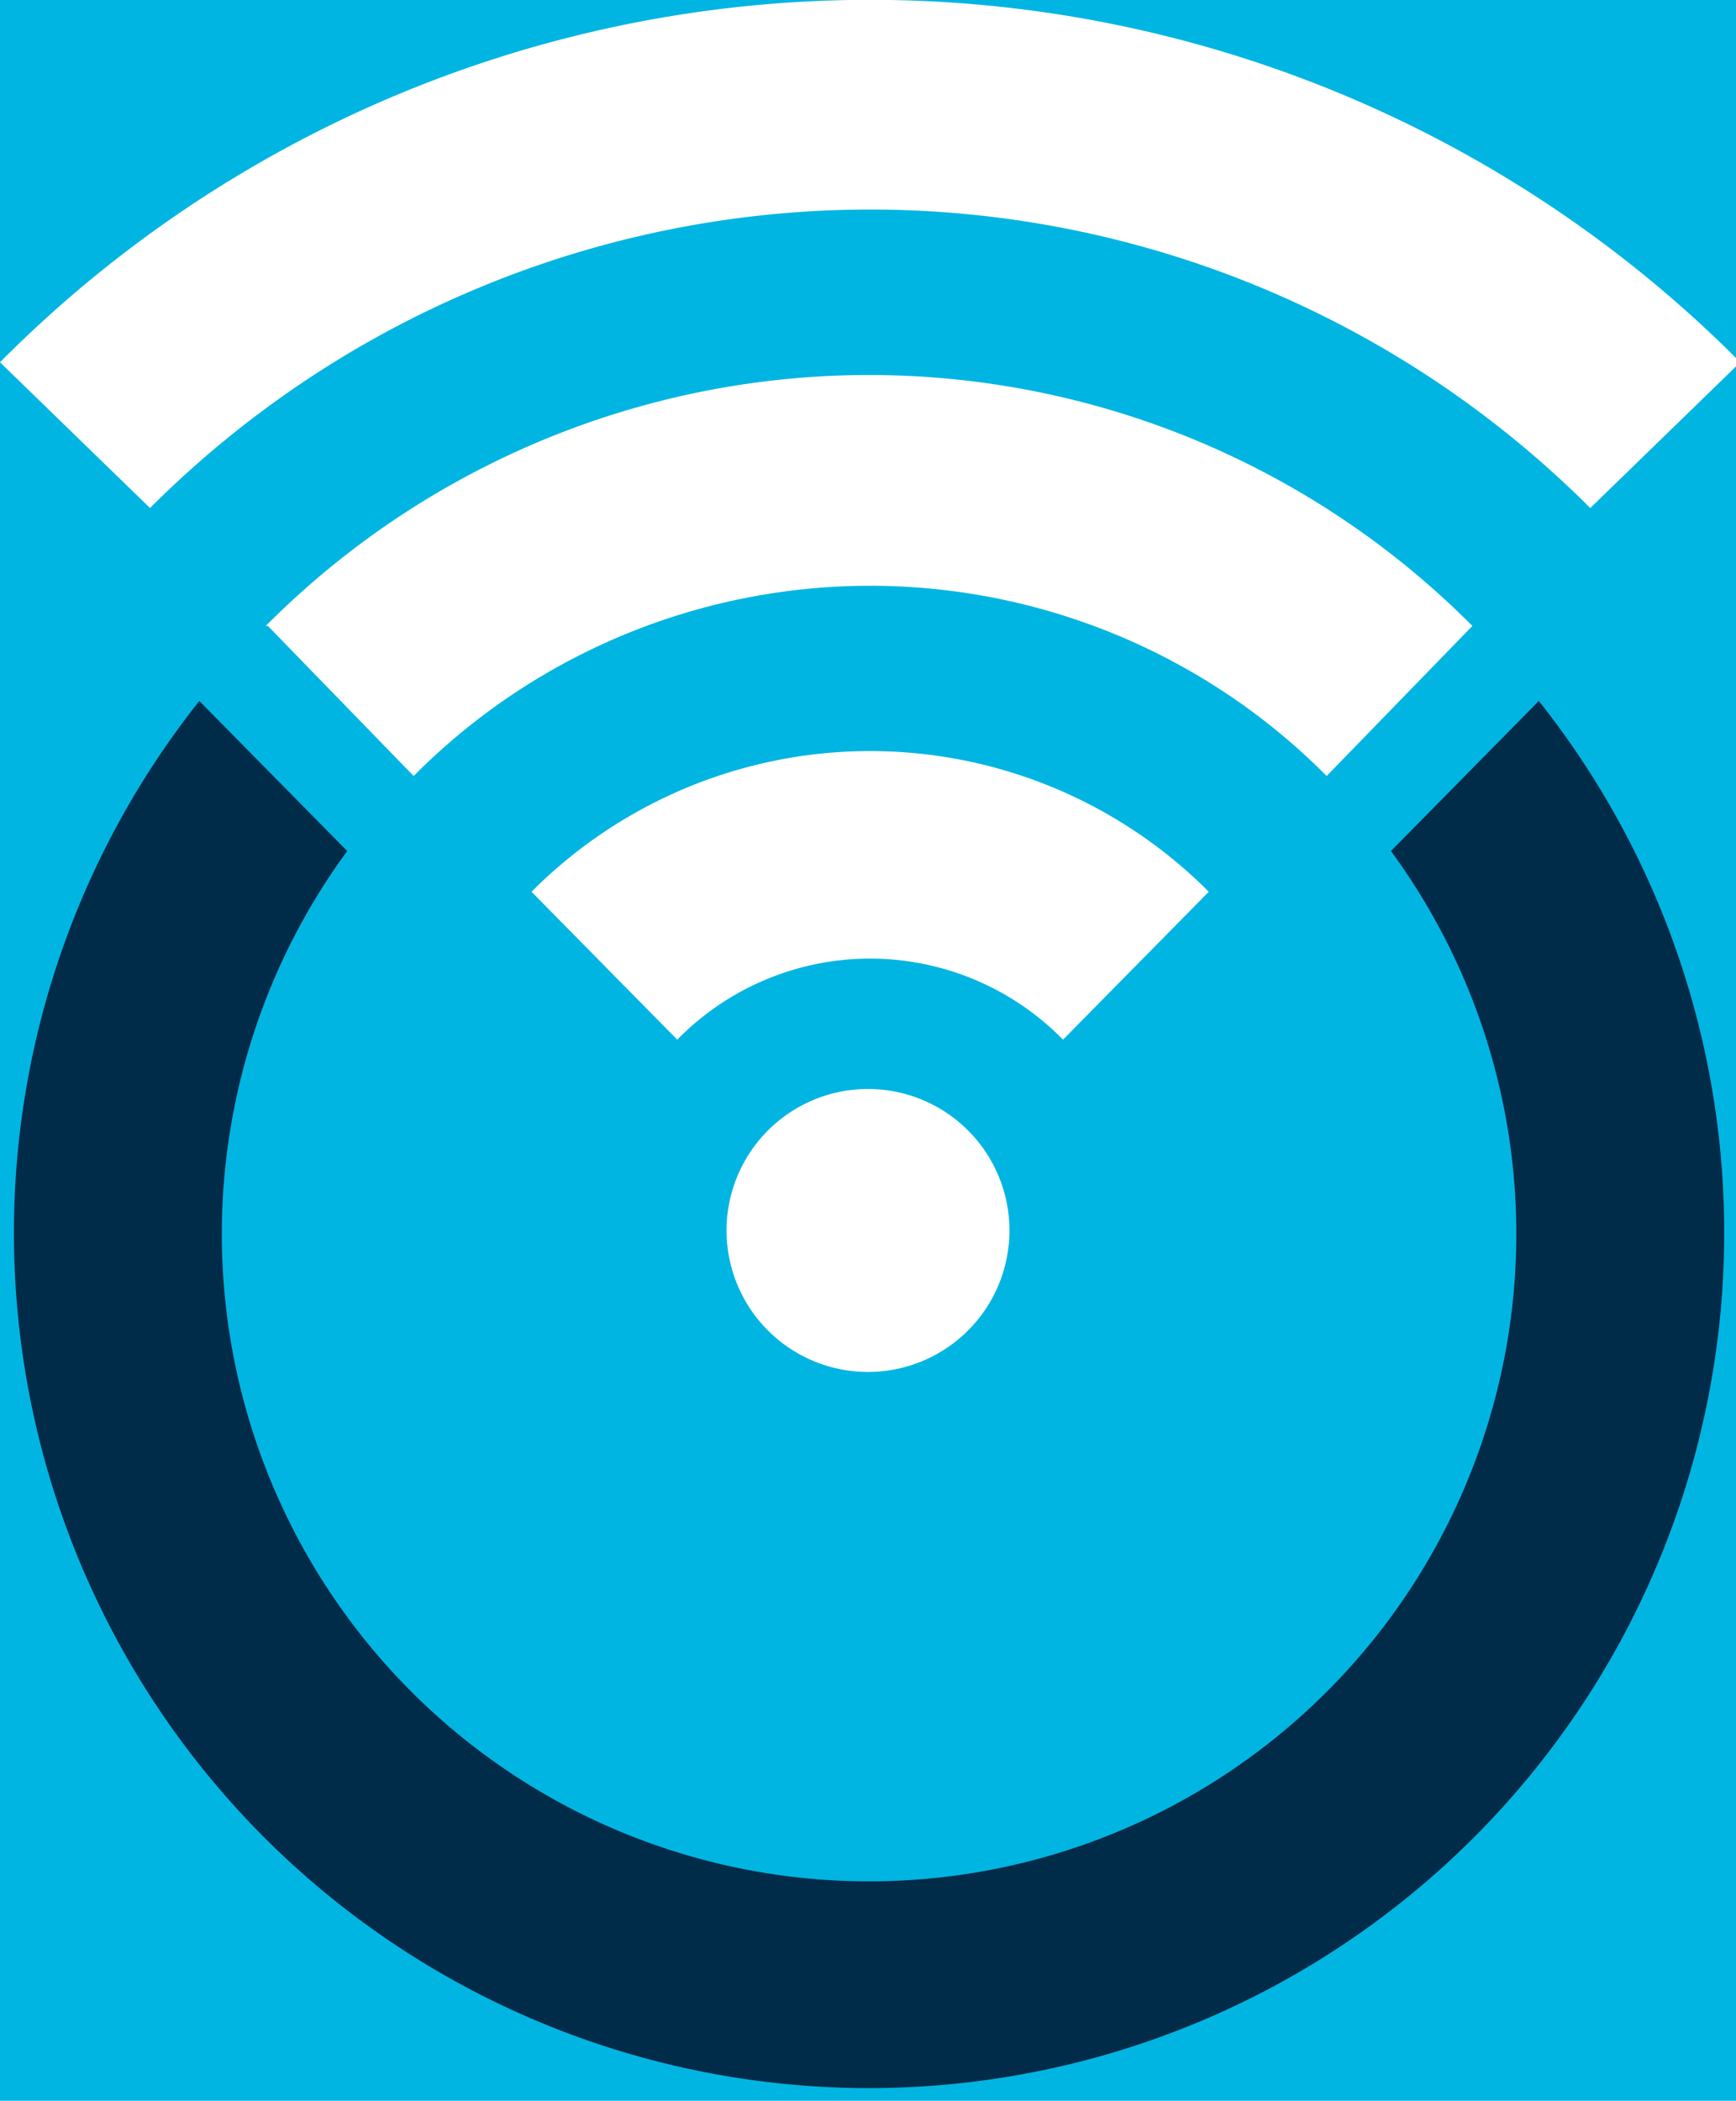 <?xml version="1.0" encoding="UTF-8" standalone="no"?>
<svg xmlns="http://www.w3.org/2000/svg" viewBox="0 0 81 98">
  <path d="m 0 0 h 81 v 98 h -81 z" fill="#00B5E2"/>
  <path d="m 40.5,50.8 a 6.6,6.6 0 1 0 0,13.2 6.6,6.6 0 0 0 0,-13.2 m -40.5,-33.9 7,6.8 a 47.5,47.5 0 0 1 67.2,0 l 7,-6.8 a 57.2,57.2 0 0 0 -81.2,0" style="fill:#fff" />
  <path d="m 12.5,29.2 6.8,7 a 30,30 0 0 1 42.6,0 l 6.8,-7 a 39.7,39.7 0 0 0 -56.3,0" style="fill:#fff" />
  <path d="m 24.8,41.6 6.8,6.9 a 12.6,12.6 0 0 1 18,0 l 6.8,-6.9 a 22.3,22.3 0 0 0 -31.6,0" style="fill:#fff" />
  <path d="m 64.9,39.7 a 30.2,30.2 0 1 1 -48.7,0 l -6.9,-7 a 39.9,39.9 0 1 0 62.5,0 z" style="fill:#002B49" />
</svg>
